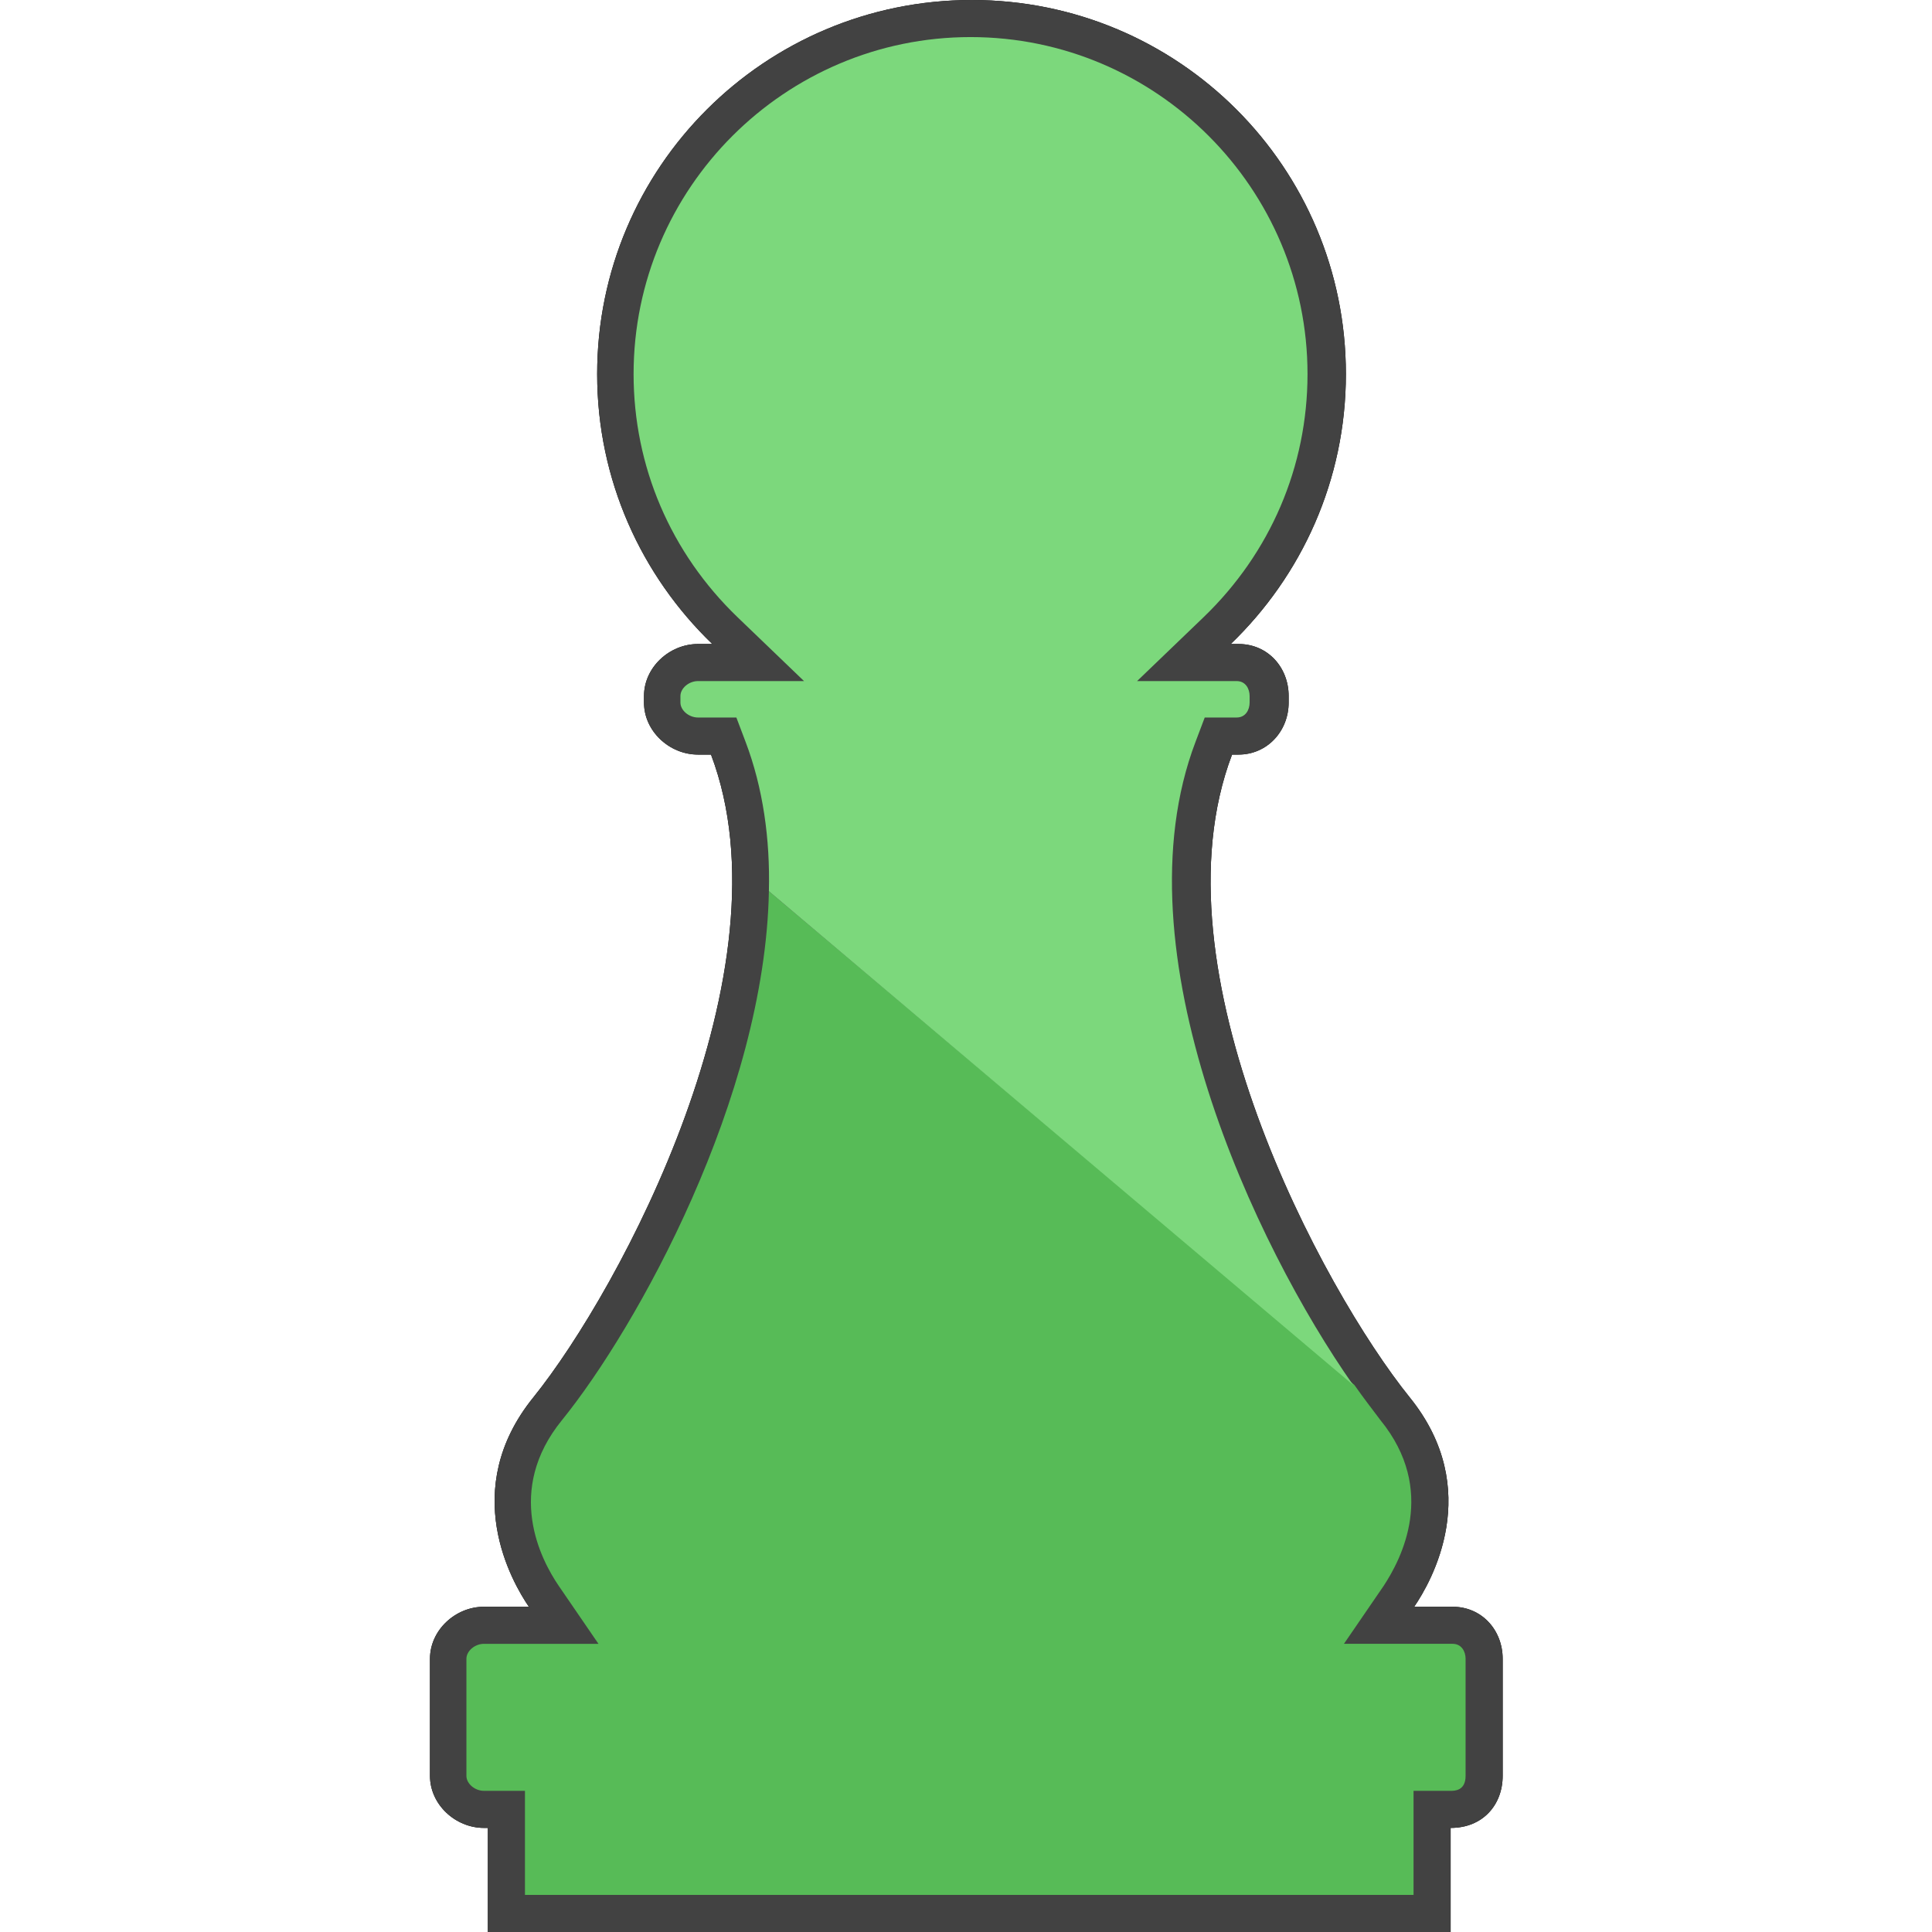 <?xml version="1.0" encoding="utf-8"?>
<!-- Generator: Adobe Illustrator 24.2.0, SVG Export Plug-In . SVG Version: 6.00 Build 0)  -->
<svg version="1.1" id="Capa_1" xmlns="http://www.w3.org/2000/svg" xmlns:xlink="http://www.w3.org/1999/xlink" x="0px" y="0px"
	 viewBox="0 0 297 297" style="enable-background:new 0 0 297 297;" xml:space="preserve">
<style type="text/css">
	.st0{fill:#424242;}
	.st1{fill:#57BB57;}
	.st2{fill:#7CD87C;}
</style>
<g id="Capa_1_1_">
	<g>
		<path d="M223.3,247h-5.9c2.6-3.8,10.8-18-0.7-32.2c-13.3-16.5-39.9-65.7-27.3-98.8h1c4.4,0,7.7-3.6,7.7-8v-1c0-4.4-3.2-8-7.7-8
			h-1.2c10.9-10.5,17.7-25.2,17.7-41.5c0-31.8-25.7-57.5-57.5-57.5S91.8,25.7,91.8,57.5c0,16.3,6.8,31,17.7,41.5h-2.2
			c-4.4,0-8.3,3.6-8.3,8v1c0,4.4,3.9,8,8.3,8h2c12.5,33-14,82.3-27.3,98.8c-11.5,14.2-3.3,28.4-0.7,32.2h-6.9c-4.4,0-8.3,3.6-8.3,8
			v18c0,4.4,3.9,8,8.3,8H75v16h148v-16c5,0,8-3.6,8-8v-18C231,250.6,227.8,247,223.3,247z"/>
		<path d="M208.2,212.9c1.4,2,2.8,3.8,4,5.4c8.8,10.8,3.2,21.4,0.5,25.5l-6.1,8.9h16.7c1.4,0,2,1.2,2,2.3v18c0,2.3-1.7,2.3-2.3,2.3
			h-5.7v16H80.7v-16h-6.3c-1.4,0-2.7-1.1-2.7-2.3v-18c0-1.2,1.3-2.3,2.7-2.3H92l-6.1-8.9c-2.8-4.1-8.3-14.7,0.5-25.5
			c11.5-14.2,31.2-49.6,31.8-81.3"/>
		<path d="M118.2,137c0.2-8-0.9-15.9-3.6-23l-1.4-3.7h-5.9c-1.4,0-2.7-1.1-2.7-2.3v-1c0-1.2,1.3-2.3,2.7-2.3h16.3l-10.2-9.8
			c-10.3-9.9-16-23.2-16-37.4c0-28.6,23.3-51.8,51.8-51.8C177.8,5.7,201,29,201,57.5c0,14.2-5.7,27.5-16,37.4l-10.2,9.8h15.3
			c1.4,0,2,1.2,2,2.3v1c0,1.1-0.6,2.3-2,2.3h-4.9l-1.4,3.7c-12.3,32.3,9.3,77.7,24.2,98.9"/>
	</g>
	<g>
		<path class="st0" d="M223.3,247h-5.9c2.6-3.8,10.8-18-0.7-32.2c-13.3-16.5-39.9-65.7-27.3-98.8h1c4.4,0,7.7-3.6,7.7-8v-1
			c0-4.4-3.2-8-7.7-8h-1.2c10.9-10.5,17.7-25.2,17.7-41.5c0-31.8-25.7-57.5-57.5-57.5S91.8,25.7,91.8,57.5c0,16.3,6.8,31,17.7,41.5
			h-2.2c-4.4,0-8.3,3.6-8.3,8v1c0,4.4,3.9,8,8.3,8h2c12.5,33-14,82.3-27.3,98.8c-11.5,14.2-3.3,28.4-0.7,32.2h-6.9
			c-4.4,0-8.3,3.6-8.3,8v18c0,4.4,3.9,8,8.3,8H75v16h148v-16c5,0,8-3.6,8-8v-18C231,250.6,227.8,247,223.3,247z"/>
		<path class="st1" d="M208.2,212.9c1.4,2,2.8,3.8,4,5.4c8.8,10.8,3.2,21.4,0.5,25.5l-6.1,8.9h16.7c1.4,0,2,1.2,2,2.3v18
			c0,2.3-1.7,2.3-2.3,2.3h-5.7v16H80.7v-16h-6.3c-1.4,0-2.7-1.1-2.7-2.3v-18c0-1.2,1.3-2.3,2.7-2.3H92l-6.1-8.9
			c-2.8-4.1-8.3-14.7,0.5-25.5c11.5-14.2,31.2-49.6,31.8-81.3"/>
		<path class="st2" d="M118.2,137c0.2-8-0.9-15.9-3.6-23l-1.4-3.7h-5.9c-1.4,0-2.7-1.1-2.7-2.3v-1c0-1.2,1.3-2.3,2.7-2.3h16.3
			l-10.2-9.8c-10.3-9.9-16-23.2-16-37.4c0-28.6,23.3-51.8,51.8-51.8C177.8,5.7,201,29,201,57.5c0,14.2-5.7,27.5-16,37.4l-10.2,9.8
			h15.3c1.4,0,2,1.2,2,2.3v1c0,1.1-0.6,2.3-2,2.3h-4.9l-1.4,3.7c-12.3,32.3,9.3,77.7,24.2,98.9"/>
	</g>
</g>
</svg>
